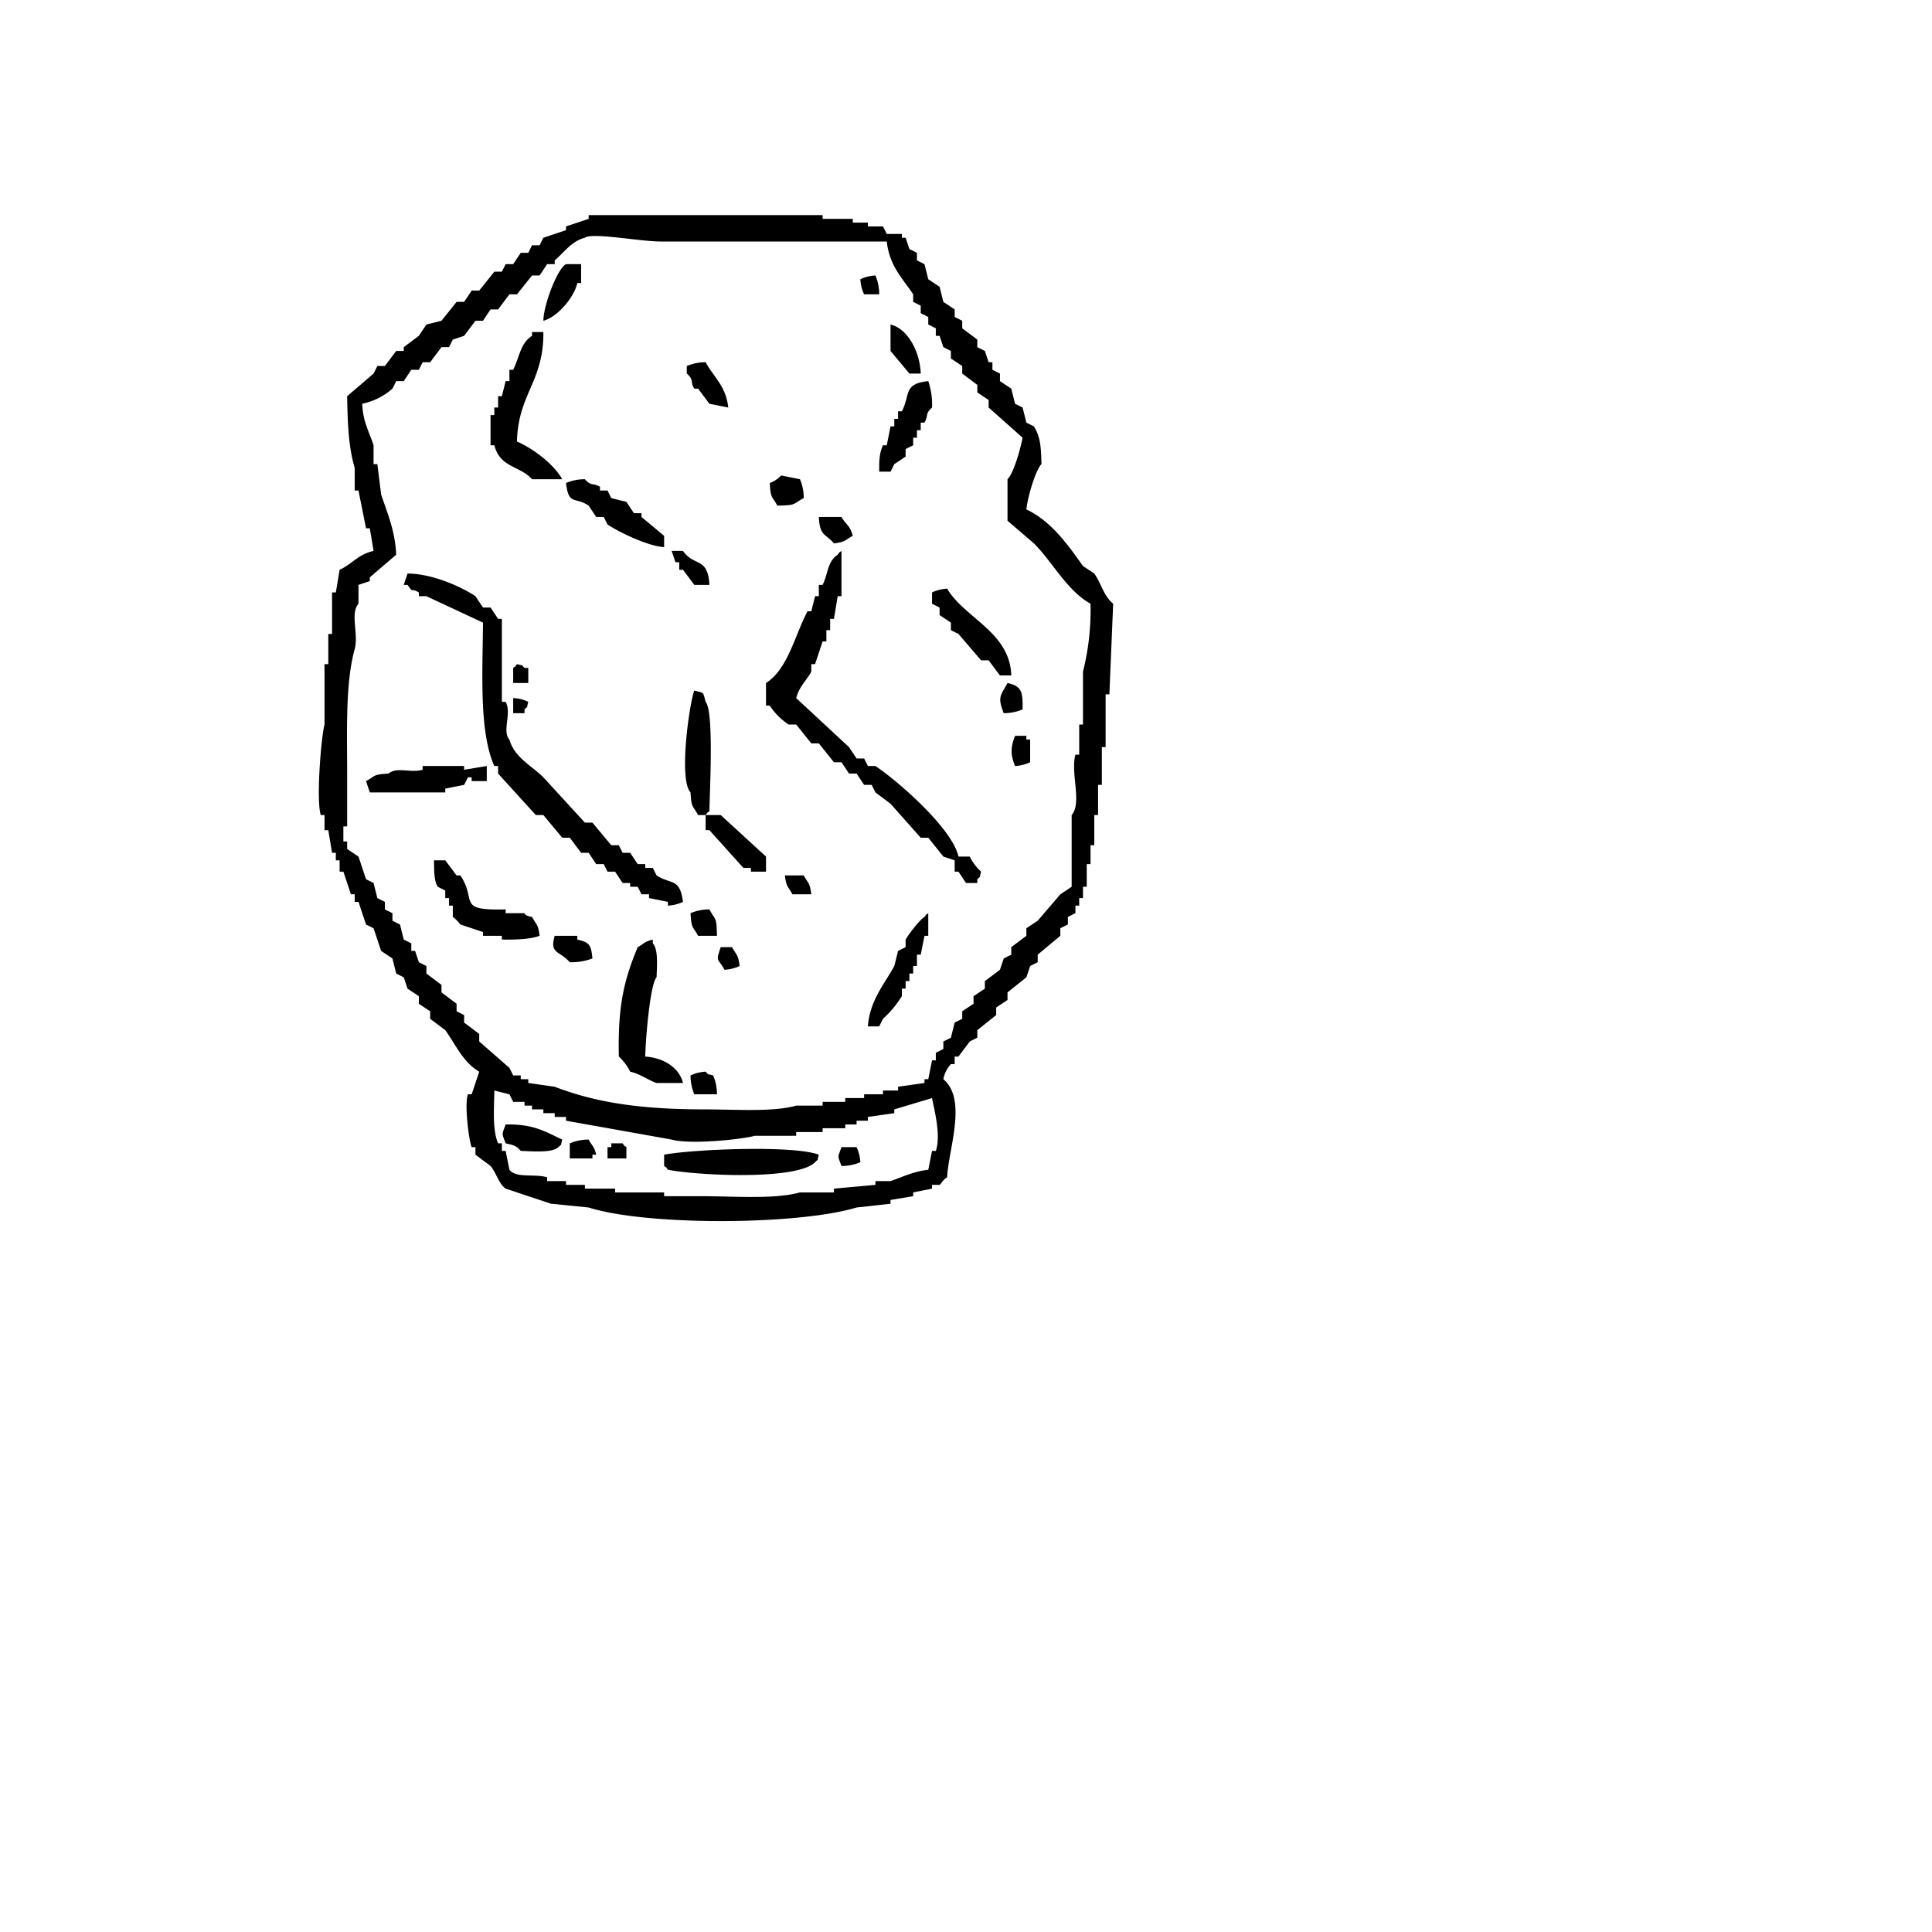 <svg xmlns="http://www.w3.org/2000/svg" version="1.1" viewBox="0 0 512 512" fill="currentColor"><path fill="currentColor" d="m99 146l-1-6h-1l-2-10h-1v-6c-1.6-5.368-1.891-11.6-2-19l7-6l1-2h2l3-4h2v-1l4-3l2-3l4-1l4-5h2l2-3h2l4-5h2l1-2h2l2-3h2l1-2h2l1-2l6-2v-1l6-2v-1h62v1h8v1h4v1h4l1 2h4v1h1l1 3l2 1v2l2 1l1 4l3 2l1 4l3 2v2l2 1v2l4 3v2l2 1l1 3h1v2l2 1v2l3 2l1 4l2 1l1 4l2 1c1.758 2.818 1.879 5.544 2 10c-1.575 1.571-3.713 8.9-4 12c6.55 3.091 10.956 9.3 15 15l3 2c1.968 2.827 2.435 5.857 5 8l-1 24h-1v14h-1v10h-1v8h-1v8h-1v5h-1v6h-1v3h-1v2h-1v2l-2 1v2l-2 1v2l-6 5v2l-2 1l-1 3l-5 4v2l-3 2v2l-5 4v2l-2 1l-3 4h-1v2h-1a8.151 8.151 0 0 0-2 4c6.4 5.379 1.357 18.471 1 26c-1.1.605-1.55 1.723-2 2h-2v1l-5 1v1l-6 1v1l-9 1c-15.463 4.691-55.564 4.9-71 0l-10-1l-12-4c-1.8-1.2-2.594-4.436-4-6l-4-3v-2h-1c-.715-1.59-1.984-11.286-1-14h1l2-6c-4.338-2.548-6.1-6.964-9-11l-4-3v-2l-3-2v-2l-3-2l-1-3l-2-1l-1-4l-3-2l-2-6l-2-1l-2-6h-1v-2h-1l-2-6h-1v-3h-1v-2h-1l-1-6h-1v-4h-1c-1.274-4.27.165-21.007 1-24v-16h1v-8h1v-11h1l1-6c3.489-1.622 4.812-4.042 9-5m-3-39c.149 4.71 1.887 7.548 3 11v5h1l1 8c1.625 5.012 3.7 9.492 4 16l-7 6v1l-3 1v5c-2.268 2.556.087 8.046-1 12c-2.5 9.106-2 21.579-2 33v14h-1v4h1v2l3 2l2 6l2 1l1 4l2 1v2l2 1v2l2 1l1 4l2 1v2h1l1 3l2 1v2l4 3v2l4 3v2l2 1v2l4 3v2l8 7l1 2h2v1h2v1l7 1c11.5 4.424 23.631 6 40 6c7.717 0 17.932.742 24-1h7v-1h6v-1h5v-1h5v-1h4v-1l7-1v-1h1l1-5h1v-2l2-1v-2l2-1l1-4l2-1v-2l3-2v-2l3-2v-2l4-3l1-3l2-1v-2l4-3v-2l3-2l6-7l3-2v-19c2.812-3.257-.36-11.151 1-16h1v-8h1v-14a67.1 67.1 0 0 0 2-18c-6.356-3.6-9.978-10.971-15-16l-7-6v-11c1.7-1.7 3.449-8.133 4-11l-9-8v-2l-3-2v-2l-4-3v-2l-3-2v-2l-2-1l-1-3h-1v-2l-2-1v-2l-2-1v-2l-2-1v-2c-2.8-4.24-6.26-7.44-7-14h-60c-5.359 0-18.128-2.451-20-1c-3.607.945-5.463 3.878-8 6v1h-2l-2 3h-2l-4 5h-2l-3 4h-2l-2 3h-2l-3 4l-3 1l-1 2h-2l-3 4h-2l-1 2h-2l-2 3h-2l-1 2a17.483 17.483 0 0 1-8 4m58-37v5h-1c-.834 3.772-5.3 9.081-9 10c.017-4.087 3.726-13.9 6-15zm79 8h-4a10.6 10.6 0 0 1-1-4a10.6 10.6 0 0 1 4-1a12.709 12.709 0 0 1 1 5m3 8c4.64 1.137 7.825 7.325 8 13h-3l-5-6zm-92 2c.124 13.156-6.691 16.331-7 29c4.418 1.962 9.666 5.91 12 10h-8c-3.347-3.682-8.422-2.965-10-9h-1v-8h1v-2h1v-3h1l1-4h1v-3h1c1.707-3.44 1.881-7.03 5-9v-1zm49 20l-5-1l-3-4h-1c-1.158-1.678.02-2.292-2-4v-2a12.7 12.7 0 0 1 5-1c2.2 4.039 5.36 6.265 6 12m40 17c-.035-2.989.06-4.969 1-7h1l1-5h1v-2h1v-2h1c2.325-4.4.271-7.291 7-8a19.168 19.168 0 0 1 1 7c-1.95 1.792-.85 1.9-2 4h-1v2h-1v2h-1v2l-2 1v2l-3 2l-1 2zm-26 1l5 1a12.71 12.71 0 0 1 1 5c-3.1 1.643-1.8 1.9-7 2c-1.382-2.612-1.769-1.693-2-6a7.49 7.49 0 0 0 3-2m-31 19c-4.371-.288-11.931-3.966-15-6l-1-2h-2l-2-3c-3.595-2.437-5.316.057-6-6a12.71 12.71 0 0 1 5-1c1.788 1.963 1.943.842 4 2v1h2l1 2l4 1l2 3h2v1l6 5zm41-8h6c1.212 2.128 2.252 2.177 3 5c-2.078 1.094-1.771 1.611-5 2c-2.271-2.672-3.741-1.811-4-7m-29 18h-4l-3-4h-1v-2h-1l-1-3h3c2.975 4.277 6.587 1.466 7 9m66 72h3a13.3 13.3 0 0 0 3 4c-.574 2.01.12.865-1 2v1h-3l-2-3h-1v-3l-3-1l-4-5h-2l-8-9l-4-3l-1-2h-2l-2-3h-2l-2-3h-2l-4-5h-2l-4-5h-2a17.386 17.386 0 0 1-5-5h-1v-6c5.8-3.663 7.649-12.711 11-19h1l1-4h1v-3h1c1.518-3.1 1.21-6.1 4-8c.844-1.135-.127-.145 1-1v12h-1l-1 6h-1v3h-1v3h-1l-2 6h-1v2c-1.287 2.4-3.175 3.871-4 7l14 13l2 3h2l1 2h2c5.923 3.962 20.373 16.525 22 24m-146-75c6.345-.009 14.061 3.365 18 6l2 3h2l2 3h1v22h1c1.679 3.041-1.018 7.693 1 10c1.335 4.776 5.917 6.917 9 10l11 12h2l5 6h2l1 2h2l2 3h2v1h2l1 2c3.979 2.535 6.133.572 7 7a10.6 10.6 0 0 1-4 1v-1l-5-1v-1h-2l-1-2h-2v-1h-2l-2-3h-2l-1-2h-2l-2-3h-2l-3-4h-2l-5-6h-2l-10-11v-2h-1c-4.085-9.044-3.092-25.031-3-38l-15-7h-2v-1c-2.287-1.354-1.36.4-3-2h-1zm160 27h-3l-3-4h-2l-6-7l-2-1v-2l-3-2v-2l-2-1v-3a10.6 10.6 0 0 1 4-1c4.615 7.815 16.652 11.514 17 23m-128 2h-4v-4c1.135-.844.145.127 1-1c2.01.574.865-.12 2 1h1zm127 0c3.8.869 4.068 2.31 4 7a12.71 12.71 0 0 1-5 1c-1.756-4.426-.772-4.676 1-8m-83 2c2.762.723 2.237.279 3 3c2.231 2.494 1.084 23.538 1 29c-1.135.844-.145-.127-1 1h-2c-1.382-2.612-1.769-1.693-2-6c-3.247-3.5-.223-23.971 1-27m-48 2a9.749 9.749 0 0 1 4 1c-.574 2.01.12.865-1 2v1h-3zm133 10h3v1h1v6a10.6 10.6 0 0 1-4 1c-1.247-3.121-1.193-4.89 0-8m-140 8v4h-4v-1h-1l-1 2l-5 1v1H98l-1-3c2.612-1.382 1.693-1.769 6-2c2.077-1.852 5.693-.088 9-1v-1h11v1Zm58 13h4l12 11v4h-4v-1h-2l-9-10h-1zm-72 12h3l3 4h1c4.564 6.775-1.233 9.336 12 9v1h5c.092.029-.186.623 2 1c1.094 2.078 1.611 1.771 2 5c-2.437.918-6.193 1.037-10 1v-1h-5v-1l-6-2a9.676 9.676 0 0 0-2-2v-3h-1v-2h-1v-2l-2-1c-1.047-1.765-.91-4.231-1-7m93 4h5c1.094 2.078 1.611 1.771 2 5h-5c-1.094-2.078-1.611-1.771-2-5m-18 16h-5c-1.382-2.612-1.769-1.693-2-6a12.71 12.71 0 0 1 5-1c1.643 3.1 1.9 1.8 2 7m40 24c.467-6.806 4.417-11.241 7-16l1-4l2-1v-2c.866-1.491 3.535-5.074 5-6c.844-1.135-.127-.145 1-1v6h-1l-1 5h-1v3h-1v2h-1v2h-1v2h-1v2a28.293 28.293 0 0 1-5 6l-1 2zm-83-24h6v1c3.217.738 3.641 1.357 4 5a15.682 15.682 0 0 1-6 1c-2.774-3.133-5.4-2.129-4-7m24 32c4.778.315 9 2.879 10 7h-7c-2.219-.727-4.221-2.362-7-3a13.3 13.3 0 0 0-3-4c-.291-13.288 1.31-20.177 5-29c1.8-.945 1.574-1.385 4-2v1c1.485 1.593 1.092 5.892 1 9c-1.774 1.949-2.937 16.86-3 21m20-29h3c1.094 2.078 1.611 1.771 2 5a10.6 10.6 0 0 1-4 1c-1.768-3.241-2.4-1.89-1-6m-1 39h-6a12.71 12.71 0 0 1-1-5a10.6 10.6 0 0 1 4-1c1.139 1.139 0 .4 2 1a12.71 12.71 0 0 1 1 5m-59-1c-.06 4.9-.537 10.409 1 14h1v2h1l1 5c1.868 2.333 6.646.983 10 2v1h5v1h5v1h8v1h13v1h10c8.312 0 19.361.883 26-1h9v-1l11-1v-1h4c3.086-1.043 6.039-2.562 10-3l1-5h1c1.447-4.193-.467-11.087-1-14l-10 3v1l-7 1v1h-3v1h-3v1h-6v1h-7v1h-11c-3.477.968-17.1 2.381-22 1l-28-5v-1h-3v-1h-3v-1h-3v-1h-2v-1h-3l-1-2Zm3 9c7.358-.153 10.362 1.83 15 4c-.574 2.01.12.865-1 2c-1.705 1.583-6.727 1.1-10 1c-1.166-1.361-1.825-1.528-4-2c-1.076-2.955-1.018-2.065 0-5m17 9v-4a12.71 12.71 0 0 1 5-1c.945 1.8 1.385 1.574 2 4h-1v1zm15 0h-5v-3h1v-1h3c.844 1.135-.127.145 1 1zm57-3h4a10.6 10.6 0 0 1 1 4a12.71 12.71 0 0 1-5 1c-1.076-2.955-1.018-2.065 0-5m-47 2c7.533-1.414 34.028-2.579 41 0c-.574 2.01.12.865-1 2c-4.746 4.816-30.738 3.564-39 2c-.844-1.135.127-.145-1-1z" class="cls-1"/></svg>